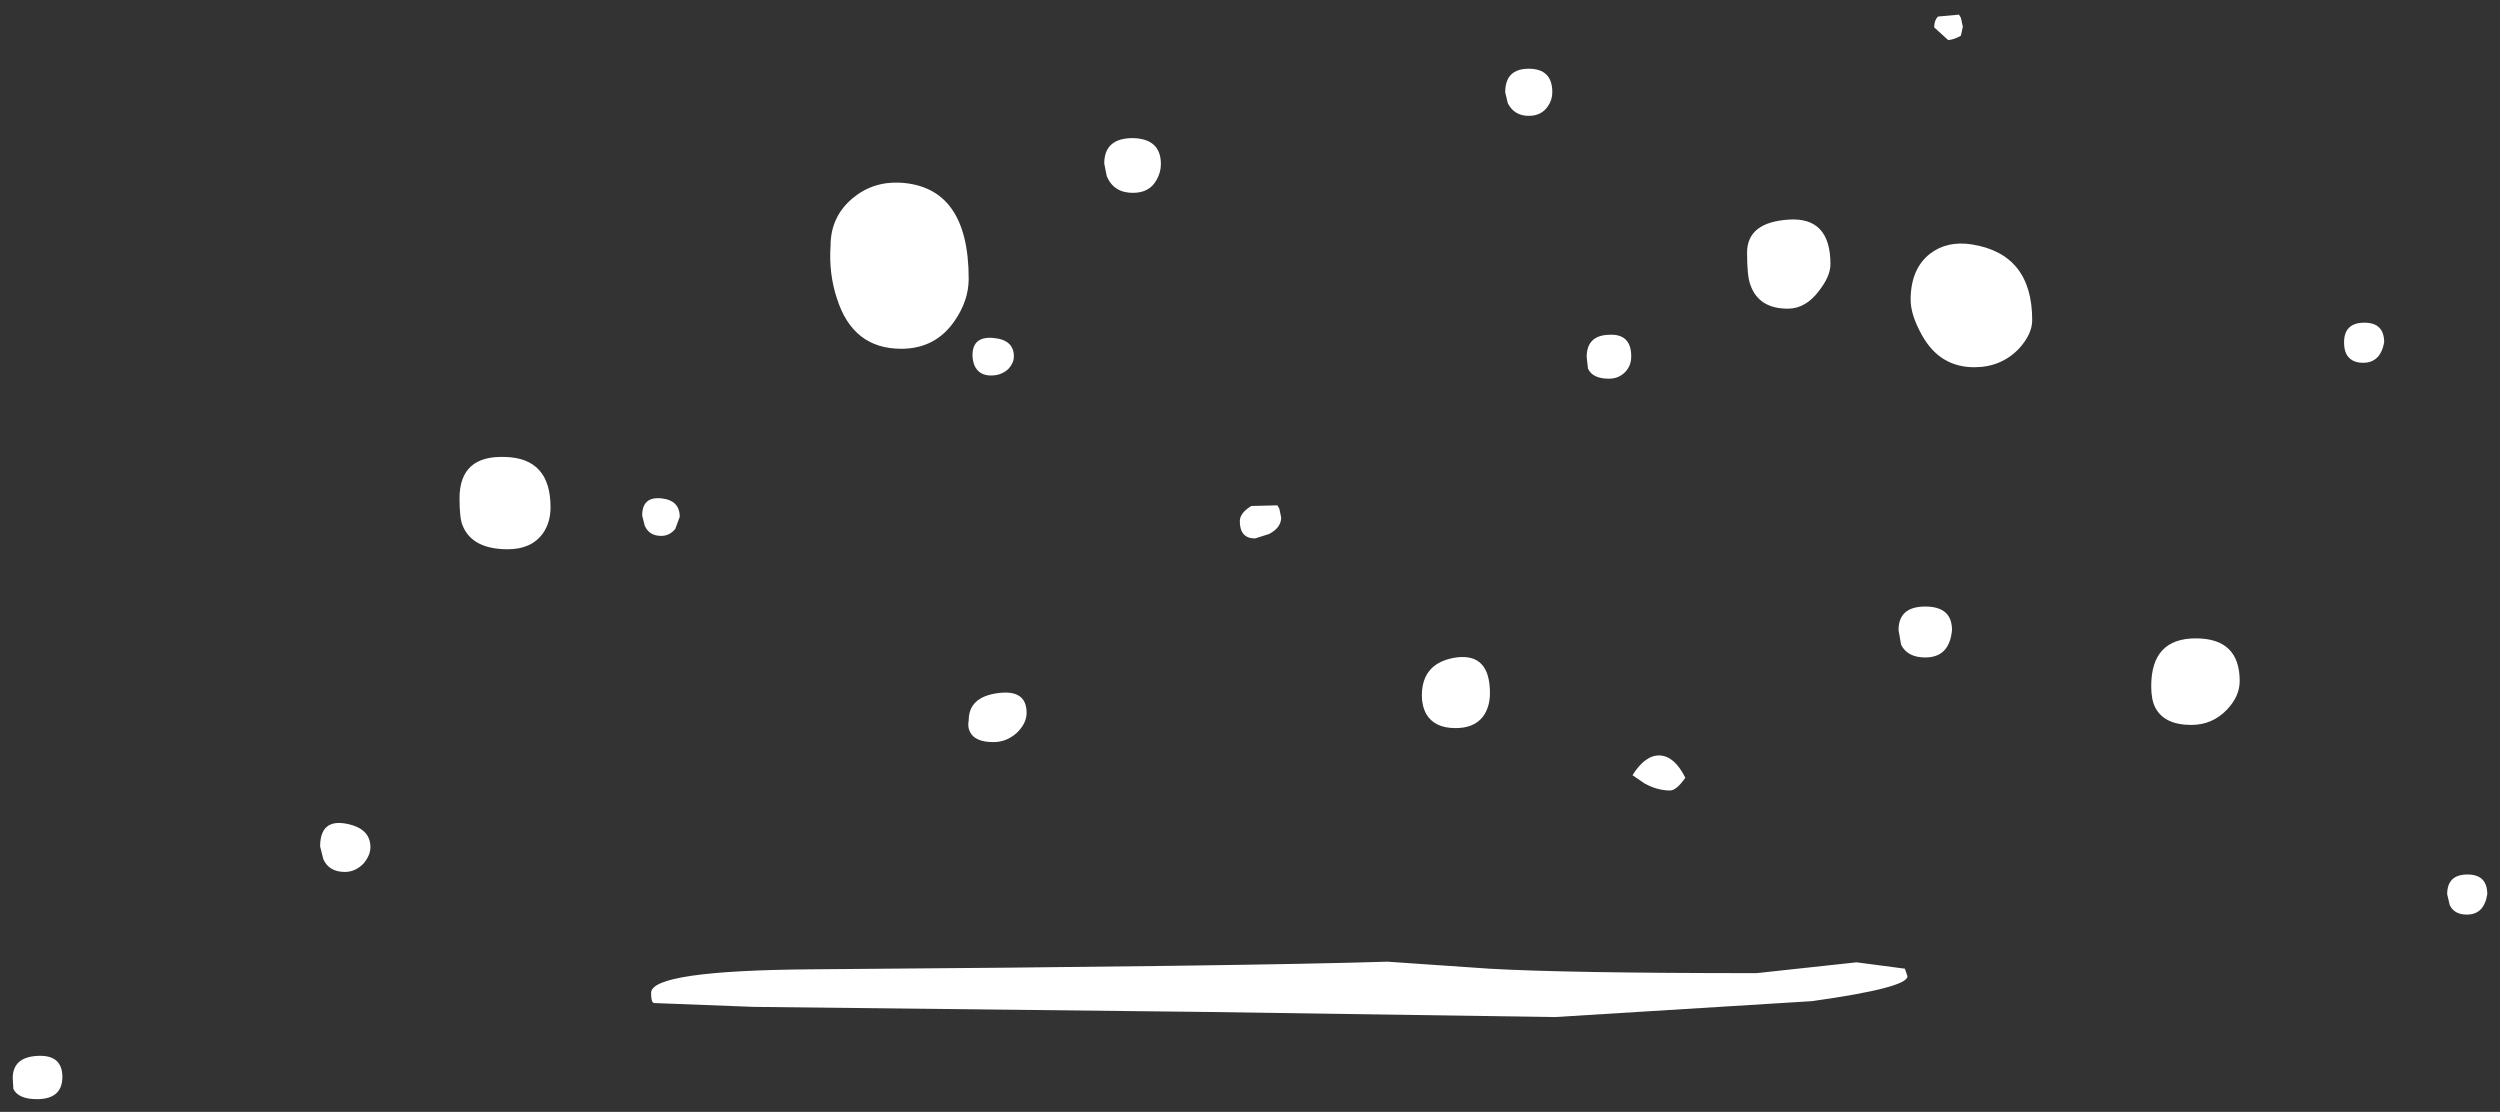 <?xml version="1.0" encoding="UTF-8" standalone="no"?>
<svg xmlns:xlink="http://www.w3.org/1999/xlink" height="87.35px" width="196.4px" xmlns="http://www.w3.org/2000/svg">
  <rect width="100%" height="100%" fill="#333333" stroke="none"/>
  <g transform="matrix(1.0, 0.0, 0.0, 1.0, 5.3, 78.75)">
    <path d="M59.95 -59.45 Q59.95 -61.7 61.65 -63.15 63.25 -64.5 65.4 -64.4 70.8 -64.1 70.8 -56.85 70.8 -55.15 69.7 -53.55 68.2 -51.35 65.5 -51.35 61.7 -51.35 60.45 -55.3 59.8 -57.25 59.95 -59.45 M73.95 -49.8 Q73.4 -49.25 72.55 -49.25 71.6 -49.25 71.25 -50.05 71.1 -50.45 71.1 -50.85 71.1 -52.35 72.75 -52.2 74.35 -52.05 74.35 -50.75 74.35 -50.25 73.95 -49.8 M34.6 -35.6 Q31.8 -35.6 31.05 -37.45 30.8 -38.0 30.8 -39.6 30.8 -43.0 34.4 -42.85 37.95 -42.75 37.95 -38.9 37.95 -37.7 37.35 -36.85 36.45 -35.6 34.6 -35.6 M19.85 -12.25 Q19.85 -14.4 21.85 -14.05 23.8 -13.7 23.8 -12.2 23.8 -11.55 23.25 -10.9 22.6 -10.25 21.8 -10.25 20.55 -10.25 20.1 -11.25 L19.85 -12.25 M46.65 -36.65 Q45.7 -36.65 45.35 -37.45 L45.15 -38.25 Q45.15 -39.75 46.65 -39.6 48.1 -39.45 48.1 -38.15 L47.75 -37.2 Q47.3 -36.65 46.65 -36.65 M58.4 -2.6 Q92.5 -2.85 103.7 -3.2 L111.7 -2.65 Q117.8 -2.3 132.7 -2.3 L140.55 -3.15 144.35 -2.65 144.55 -2.05 Q144.55 -1.15 137.05 -0.1 L116.85 1.15 89.6 0.75 53.9 0.35 46.1 0.05 Q45.85 0.05 45.85 -0.75 45.85 -2.5 58.4 -2.6 M74.55 -21.15 Q73.75 -20.45 72.75 -20.45 71.3 -20.45 70.9 -21.25 70.7 -21.65 70.8 -22.15 70.8 -24.0 73.1 -24.3 75.35 -24.6 75.35 -22.75 75.35 -21.9 74.55 -21.15 M147.75 -75.6 L146.65 -76.6 Q146.65 -77.15 146.95 -77.45 L148.6 -77.6 148.75 -77.35 148.9 -76.65 148.75 -75.95 Q148.25 -75.65 147.75 -75.6 M137.6 -55.9 Q136.55 -54.5 135.15 -54.5 132.85 -54.5 132.2 -56.4 131.95 -57.05 131.95 -58.9 131.95 -61.3 135.25 -61.5 138.5 -61.7 138.5 -58.0 138.5 -57.05 137.6 -55.9 M153.3 -51.35 Q151.9 -49.9 149.8 -49.9 147.1 -49.9 145.7 -52.4 144.8 -54.0 144.8 -55.2 144.8 -57.6 146.3 -58.8 147.65 -59.85 149.6 -59.55 154.35 -58.8 154.35 -53.6 154.35 -52.5 153.3 -51.35 M81.65 -64.9 L81.45 -65.9 Q81.45 -67.9 83.7 -67.9 85.9 -67.85 85.9 -65.85 85.9 -65.2 85.55 -64.6 85.0 -63.6 83.7 -63.6 82.2 -63.6 81.65 -64.9 M116.65 -71.5 Q116.65 -70.9 116.3 -70.4 115.8 -69.65 114.8 -69.65 113.65 -69.65 113.15 -70.65 L112.95 -71.5 Q112.95 -73.35 114.8 -73.35 116.65 -73.35 116.65 -71.5 M121.1 -52.45 Q122.85 -52.55 122.85 -50.75 122.85 -50.0 122.35 -49.5 121.85 -49.0 121.1 -49.0 119.8 -49.0 119.45 -49.8 L119.35 -50.7 Q119.35 -52.4 121.1 -52.45 M92.1 -37.8 Q92.1 -38.45 93.0 -39.0 L95.05 -39.05 95.2 -38.8 95.35 -38.1 Q95.35 -37.3 94.4 -36.8 L93.3 -36.45 Q92.1 -36.45 92.1 -37.8 M106.4 -24.1 Q106.4 -26.7 109.1 -27.1 111.75 -27.45 111.75 -24.3 111.75 -23.2 111.2 -22.45 110.5 -21.55 109.05 -21.55 107.4 -21.55 106.75 -22.65 106.4 -23.3 106.4 -24.1 M144.05 -28.1 L143.85 -29.25 Q143.85 -31.1 145.95 -31.1 148.05 -31.1 148.05 -29.25 147.85 -27.1 145.95 -27.1 144.55 -27.1 144.05 -28.1 M125.9 -16.65 Q124.9 -16.65 123.9 -17.2 L122.95 -17.85 Q123.95 -19.45 125.1 -19.4 126.25 -19.35 127.1 -17.65 126.4 -16.65 125.9 -16.65 M180.35 -50.25 Q179.35 -50.25 179.0 -51.0 178.85 -51.35 178.85 -51.85 178.85 -53.4 180.45 -53.4 182.0 -53.4 182.0 -51.85 181.7 -50.25 180.35 -50.25 M170.65 -25.25 Q170.65 -24.05 169.65 -23.0 168.5 -21.8 166.85 -21.8 164.7 -21.8 164.0 -23.2 163.7 -23.8 163.7 -24.85 163.7 -28.6 167.2 -28.6 170.65 -28.6 170.65 -25.25 M188.5 -6.9 Q187.5 -6.9 187.15 -7.65 L186.95 -8.5 Q186.95 -10.05 188.55 -10.05 190.1 -10.05 190.1 -8.5 189.85 -6.9 188.5 -6.9 M-2.4 7.6 Q-3.85 7.6 -4.25 6.8 L-4.3 5.95 Q-4.3 4.3 -2.35 4.2 -0.4 4.1 -0.4 5.85 -0.4 7.6 -2.4 7.6" fill="#ffffff" fill-rule="evenodd" stroke="none"/>
  </g>
</svg>